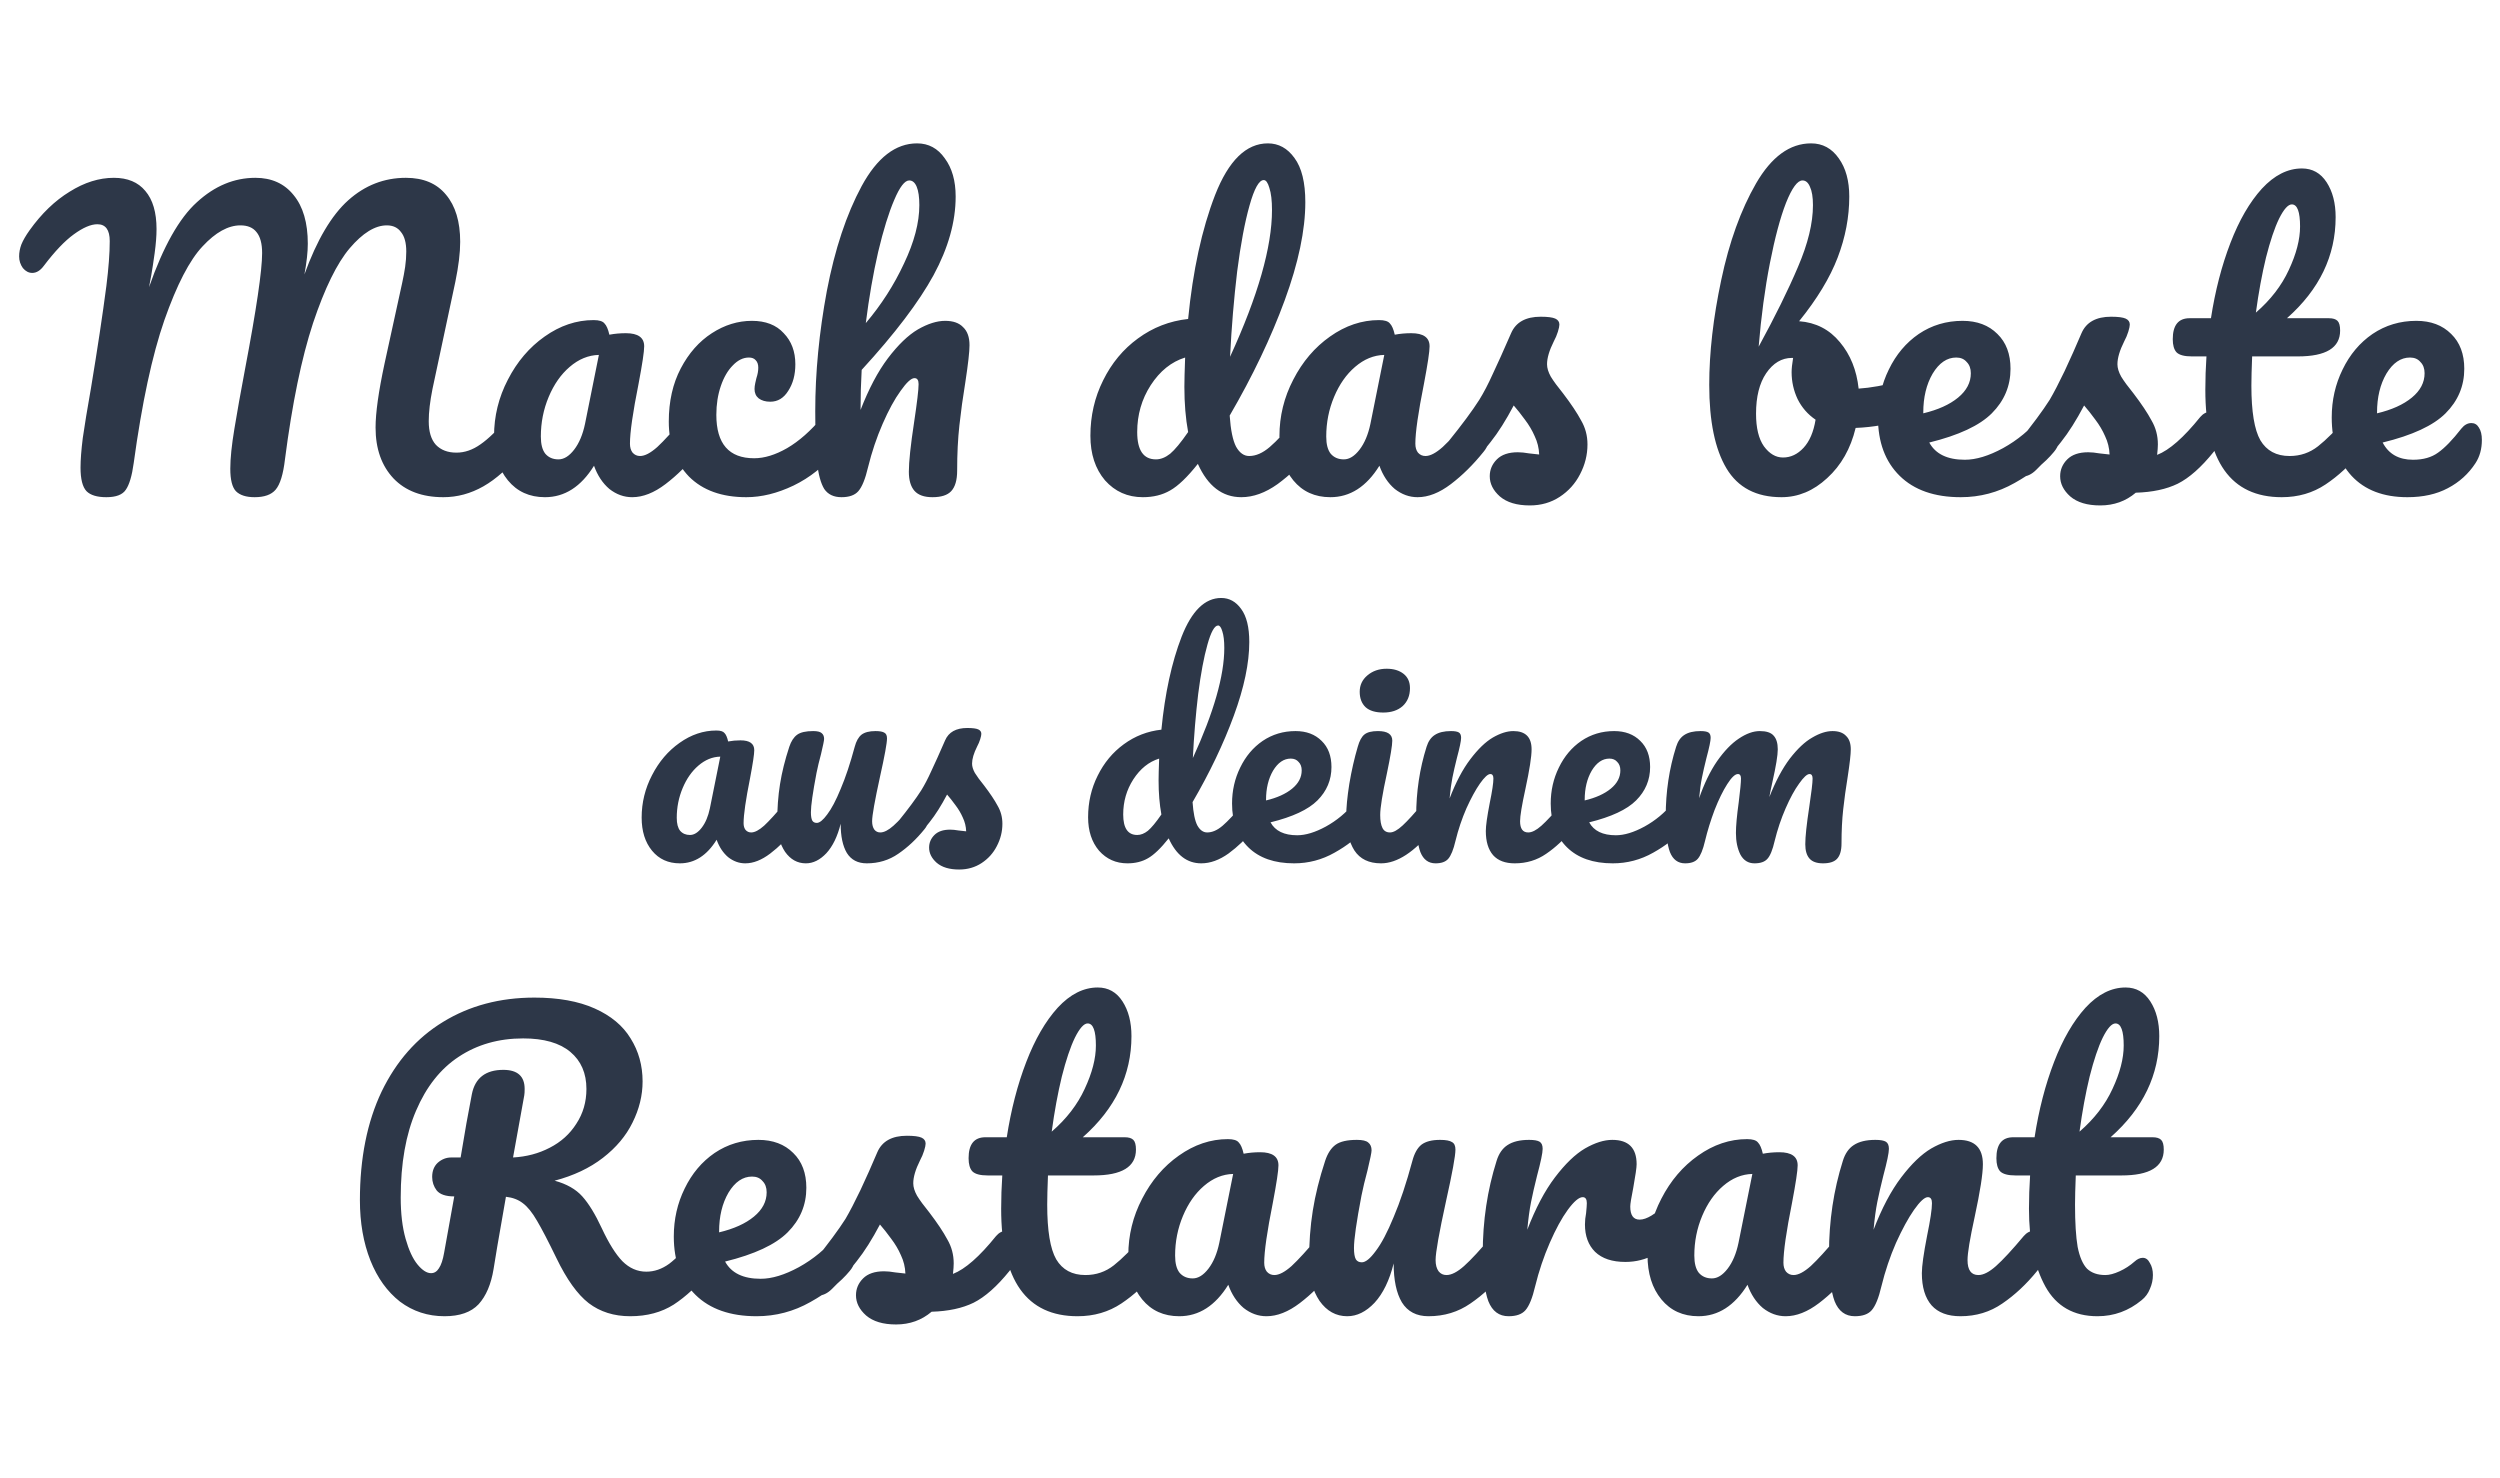 <svg width="641" height="379" viewBox="0 0 641 379" fill="none" xmlns="http://www.w3.org/2000/svg">
<g filter="url(#filter0_d)">
<path d="M27.272 125.48C24.904 125.48 23.208 124.968 22.184 123.944C21.16 122.856 20.648 120.84 20.648 117.896C20.648 115.912 20.84 113.384 21.224 110.312C21.672 107.176 22.376 102.888 23.336 97.448C25 87.4 26.312 78.696 27.272 71.336C27.848 66.728 28.136 62.888 28.136 59.816C28.136 56.936 27.08 55.496 24.968 55.496C23.304 55.496 21.288 56.36 18.92 58.088C16.616 59.752 14.056 62.44 11.24 66.152C10.344 67.368 9.352 67.976 8.264 67.976C7.368 67.976 6.568 67.56 5.864 66.728C5.224 65.832 4.904 64.84 4.904 63.752C4.904 62.728 5.096 61.704 5.48 60.68C5.928 59.592 6.632 58.376 7.592 57.032C10.664 52.744 14.088 49.448 17.864 47.144C21.64 44.776 25.416 43.592 29.192 43.592C32.712 43.592 35.4 44.712 37.256 46.952C39.176 49.192 40.136 52.456 40.136 56.744C40.136 58.472 39.976 60.52 39.656 62.888C39.336 65.192 39.048 67.08 38.792 68.552C38.536 70.024 38.344 71.048 38.216 71.624C41.864 61.192 45.96 53.928 50.504 49.832C55.048 45.672 60.04 43.592 65.48 43.592C69.64 43.592 72.904 45.064 75.272 48.008C77.704 50.952 78.92 55.112 78.92 60.488C78.92 62.6 78.632 65.224 78.056 68.36C81.256 59.528 85 53.192 89.288 49.352C93.576 45.512 98.504 43.592 104.072 43.592C108.552 43.592 111.976 45.032 114.344 47.912C116.776 50.792 117.992 54.824 117.992 60.008C117.992 62.824 117.576 66.248 116.744 70.28L110.888 97.736C110.248 100.936 109.928 103.688 109.928 105.992C109.928 108.68 110.536 110.696 111.752 112.04C113.032 113.384 114.792 114.056 117.032 114.056C119.144 114.056 121.192 113.352 123.176 111.944C125.224 110.536 127.624 108.2 130.376 104.936C131.144 104.04 132.008 103.592 132.968 103.592C133.8 103.592 134.44 103.976 134.888 104.744C135.4 105.512 135.656 106.568 135.656 107.912C135.656 110.408 135.048 112.392 133.832 113.864C130.504 117.896 127.208 120.84 123.944 122.696C120.68 124.552 117.256 125.48 113.672 125.48C108.232 125.48 103.976 123.88 100.904 120.68C97.832 117.416 96.296 113.064 96.296 107.624C96.296 103.848 97.064 98.376 98.6 91.208L102.44 73.64C102.568 73.064 102.792 72.04 103.112 70.568C103.432 69.096 103.688 67.72 103.88 66.44C104.072 65.096 104.168 63.784 104.168 62.504C104.168 60.264 103.72 58.6 102.824 57.512C101.992 56.36 100.776 55.784 99.176 55.784C96.168 55.784 93 57.736 89.672 61.64C86.408 65.48 83.272 71.88 80.264 80.84C77.32 89.8 74.92 101.448 73.064 115.784C72.616 119.624 71.816 122.216 70.664 123.56C69.576 124.84 67.784 125.48 65.288 125.48C63.112 125.48 61.512 124.968 60.488 123.944C59.528 122.92 59.048 121 59.048 118.184C59.048 115.56 59.4 112.136 60.104 107.912C60.808 103.624 61.704 98.6 62.792 92.84C65.736 77.352 67.208 67.368 67.208 62.888C67.208 60.456 66.728 58.664 65.768 57.512C64.872 56.36 63.496 55.784 61.64 55.784C58.504 55.784 55.272 57.576 51.944 61.16C48.616 64.68 45.352 70.984 42.152 80.072C39.016 89.096 36.392 101.32 34.28 116.744C33.832 120.008 33.16 122.28 32.264 123.56C31.432 124.84 29.768 125.48 27.272 125.48ZM139.729 125.48C135.761 125.48 132.593 124.04 130.225 121.16C127.857 118.28 126.673 114.504 126.673 109.832C126.673 104.712 127.857 99.88 130.225 95.336C132.593 90.728 135.729 87.048 139.633 84.296C143.601 81.48 147.793 80.072 152.209 80.072C153.617 80.072 154.545 80.36 154.993 80.936C155.505 81.448 155.921 82.408 156.241 83.816C157.585 83.56 158.993 83.432 160.465 83.432C163.601 83.432 165.169 84.552 165.169 86.792C165.169 88.136 164.689 91.336 163.729 96.392C162.257 103.752 161.521 108.872 161.521 111.752C161.521 112.712 161.745 113.48 162.193 114.056C162.705 114.632 163.345 114.92 164.113 114.92C165.329 114.92 166.801 114.152 168.529 112.616C170.257 111.016 172.593 108.456 175.537 104.936C176.305 104.04 177.169 103.592 178.129 103.592C178.961 103.592 179.601 103.976 180.049 104.744C180.561 105.512 180.817 106.568 180.817 107.912C180.817 110.472 180.209 112.456 178.993 113.864C176.369 117.128 173.585 119.88 170.641 122.12C167.697 124.36 164.849 125.48 162.097 125.48C159.985 125.48 158.033 124.776 156.241 123.368C154.513 121.896 153.201 119.912 152.305 117.416C148.977 122.792 144.785 125.48 139.729 125.48ZM143.185 115.784C144.593 115.784 145.937 114.952 147.217 113.288C148.497 111.624 149.425 109.416 150.001 106.664L153.553 89C150.865 89.064 148.369 90.088 146.065 92.072C143.825 93.992 142.033 96.552 140.689 99.752C139.345 102.952 138.673 106.344 138.673 109.928C138.673 111.912 139.057 113.384 139.825 114.344C140.657 115.304 141.777 115.784 143.185 115.784ZM191.35 125.48C185.078 125.48 180.182 123.72 176.662 120.2C173.206 116.616 171.478 111.912 171.478 106.088C171.478 100.904 172.502 96.36 174.55 92.456C176.598 88.552 179.254 85.544 182.518 83.432C185.782 81.32 189.206 80.264 192.79 80.264C196.31 80.264 199.03 81.32 200.95 83.432C202.934 85.48 203.926 88.136 203.926 91.4C203.926 94.088 203.318 96.36 202.102 98.216C200.95 100.072 199.414 101 197.494 101C196.278 101 195.286 100.712 194.518 100.136C193.814 99.56 193.462 98.76 193.462 97.736C193.462 97.288 193.526 96.776 193.654 96.2C193.782 95.624 193.878 95.208 193.942 94.952C194.262 93.992 194.422 93.096 194.422 92.264C194.422 91.432 194.198 90.792 193.75 90.344C193.366 89.896 192.79 89.672 192.022 89.672C190.55 89.672 189.174 90.344 187.894 91.688C186.614 92.968 185.59 94.728 184.822 96.968C184.054 99.208 183.67 101.672 183.67 104.36C183.67 111.784 186.902 115.496 193.366 115.496C195.99 115.496 198.806 114.632 201.814 112.904C204.886 111.112 207.894 108.456 210.838 104.936C211.606 104.04 212.47 103.592 213.43 103.592C214.262 103.592 214.902 103.976 215.35 104.744C215.862 105.512 216.118 106.568 216.118 107.912C216.118 110.344 215.51 112.328 214.294 113.864C211.286 117.576 207.67 120.456 203.446 122.504C199.286 124.488 195.254 125.48 191.35 125.48ZM242.342 80.264C244.39 80.264 245.926 80.808 246.95 81.896C248.038 82.92 248.582 84.456 248.582 86.504C248.582 88.168 248.23 91.304 247.526 95.912C246.886 99.816 246.374 103.528 245.99 107.048C245.606 110.504 245.414 114.376 245.414 118.664C245.414 121.096 244.902 122.856 243.878 123.944C242.918 124.968 241.318 125.48 239.078 125.48C236.966 125.48 235.43 124.936 234.47 123.848C233.51 122.76 233.03 121.128 233.03 118.952C233.03 116.392 233.478 112.168 234.374 106.28C235.142 101.16 235.526 97.896 235.526 96.488C235.526 95.464 235.174 94.952 234.47 94.952C233.638 94.952 232.454 96.04 230.918 98.216C229.382 100.328 227.846 103.144 226.31 106.664C224.774 110.184 223.526 113.896 222.566 117.8C221.862 120.808 221.03 122.856 220.07 123.944C219.174 124.968 217.734 125.48 215.75 125.48C213.766 125.48 212.294 124.776 211.334 123.368C210.438 121.896 209.83 119.656 209.51 116.648C209.19 113.64 209.03 109.224 209.03 103.4C209.03 93.544 210.022 83.272 212.006 72.584C214.054 61.896 217.03 52.936 220.934 45.704C224.902 38.408 229.638 34.76 235.142 34.76C238.086 34.76 240.454 36.04 242.246 38.6C244.102 41.096 245.03 44.36 245.03 48.392C245.03 54.856 243.142 61.576 239.366 68.552C235.59 75.464 229.446 83.56 220.934 92.84C220.742 96.168 220.646 99.592 220.646 103.112C222.758 97.672 225.094 93.256 227.654 89.864C230.278 86.408 232.838 83.944 235.334 82.472C237.894 81 240.23 80.264 242.342 80.264ZM233.126 44.264C231.974 44.264 230.694 45.928 229.286 49.256C227.878 52.52 226.502 56.968 225.158 62.6C223.878 68.168 222.822 74.248 221.99 80.84C225.958 76.168 229.222 71.08 231.782 65.576C234.406 60.072 235.718 55.08 235.718 50.6C235.718 48.552 235.494 46.984 235.046 45.896C234.598 44.808 233.958 44.264 233.126 44.264ZM335.355 103.592C336.187 103.592 336.827 103.976 337.275 104.744C337.787 105.512 338.043 106.568 338.043 107.912C338.043 110.472 337.435 112.456 336.219 113.864C333.595 117.064 330.715 119.816 327.579 122.12C324.443 124.36 321.339 125.48 318.267 125.48C313.403 125.48 309.691 122.632 307.131 116.936C304.443 120.328 302.075 122.6 300.027 123.752C298.043 124.904 295.707 125.48 293.019 125.48C289.115 125.48 285.883 124.04 283.323 121.16C280.827 118.216 279.579 114.408 279.579 109.736C279.579 104.616 280.667 99.88 282.843 95.528C285.019 91.112 287.995 87.528 291.771 84.776C295.611 81.96 299.899 80.296 304.635 79.784C305.851 67.368 308.155 56.776 311.547 48.008C315.003 39.176 319.515 34.76 325.083 34.76C327.835 34.76 330.107 36.008 331.899 38.504C333.755 41 334.683 44.776 334.683 49.832C334.683 57 332.923 65.384 329.403 74.984C325.883 84.584 321.179 94.44 315.291 104.552C315.547 108.264 316.091 110.92 316.923 112.52C317.819 114.12 318.939 114.92 320.283 114.92C322.011 114.92 323.771 114.152 325.563 112.616C327.355 111.08 329.755 108.52 332.763 104.936C333.531 104.04 334.395 103.592 335.355 103.592ZM324.027 44.168C322.811 44.168 321.595 46.344 320.379 50.696C319.163 54.984 318.107 60.616 317.211 67.592C316.379 74.568 315.771 81.864 315.387 89.48C322.555 73.864 326.139 61.32 326.139 51.848C326.139 49.416 325.915 47.528 325.467 46.184C325.083 44.84 324.603 44.168 324.027 44.168ZM296.379 115.784C297.595 115.784 298.811 115.304 300.027 114.344C301.243 113.32 302.779 111.464 304.635 108.776C303.995 105.32 303.675 101.448 303.675 97.16C303.675 95.624 303.739 93.128 303.867 89.672C300.347 90.76 297.403 93.128 295.035 96.776C292.731 100.36 291.579 104.36 291.579 108.776C291.579 113.448 293.179 115.784 296.379 115.784ZM341.104 125.48C337.136 125.48 333.968 124.04 331.6 121.16C329.232 118.28 328.048 114.504 328.048 109.832C328.048 104.712 329.232 99.88 331.6 95.336C333.968 90.728 337.104 87.048 341.008 84.296C344.976 81.48 349.168 80.072 353.584 80.072C354.992 80.072 355.92 80.36 356.368 80.936C356.88 81.448 357.296 82.408 357.616 83.816C358.96 83.56 360.368 83.432 361.84 83.432C364.976 83.432 366.544 84.552 366.544 86.792C366.544 88.136 366.064 91.336 365.104 96.392C363.632 103.752 362.896 108.872 362.896 111.752C362.896 112.712 363.12 113.48 363.568 114.056C364.08 114.632 364.72 114.92 365.488 114.92C366.704 114.92 368.176 114.152 369.904 112.616C371.632 111.016 373.968 108.456 376.912 104.936C377.68 104.04 378.544 103.592 379.504 103.592C380.336 103.592 380.976 103.976 381.424 104.744C381.936 105.512 382.192 106.568 382.192 107.912C382.192 110.472 381.584 112.456 380.368 113.864C377.744 117.128 374.96 119.88 372.016 122.12C369.072 124.36 366.224 125.48 363.472 125.48C361.36 125.48 359.408 124.776 357.616 123.368C355.888 121.896 354.576 119.912 353.68 117.416C350.352 122.792 346.16 125.48 341.104 125.48ZM344.56 115.784C345.968 115.784 347.312 114.952 348.592 113.288C349.872 111.624 350.8 109.416 351.376 106.664L354.928 89C352.24 89.064 349.744 90.088 347.44 92.072C345.2 93.992 343.408 96.552 342.064 99.752C340.72 102.952 340.048 106.344 340.048 109.928C340.048 111.912 340.432 113.384 341.2 114.344C342.032 115.304 343.152 115.784 344.56 115.784ZM392.245 127.592C388.917 127.592 386.357 126.824 384.565 125.288C382.837 123.752 381.973 122.024 381.973 120.104C381.973 118.44 382.581 117 383.797 115.784C385.013 114.568 386.805 113.96 389.173 113.96C390.005 113.96 390.965 114.056 392.053 114.248C393.205 114.376 394.069 114.472 394.645 114.536C394.581 112.872 394.197 111.304 393.493 109.832C392.853 108.36 392.021 106.952 390.997 105.608C389.973 104.2 389.013 102.984 388.117 101.96C386.133 105.736 384.149 108.872 382.165 111.368C380.245 113.864 378.133 116.232 375.829 118.472C374.677 119.624 373.461 120.2 372.181 120.2C371.157 120.2 370.325 119.848 369.685 119.144C369.045 118.376 368.725 117.448 368.725 116.36C368.725 115.08 369.173 113.896 370.069 112.808L371.317 111.272C374.837 106.92 377.493 103.336 379.285 100.52C380.437 98.664 381.589 96.456 382.741 93.896C383.957 91.336 385.525 87.848 387.445 83.432C388.661 80.616 391.189 79.208 395.029 79.208C396.821 79.208 398.069 79.368 398.773 79.688C399.477 80.008 399.829 80.52 399.829 81.224C399.829 81.608 399.701 82.216 399.445 83.048C399.189 83.88 398.837 84.712 398.389 85.544C397.237 87.848 396.661 89.8 396.661 91.4C396.661 92.36 396.981 93.416 397.621 94.568C398.325 95.72 399.381 97.16 400.789 98.888C402.837 101.576 404.373 103.88 405.397 105.8C406.485 107.656 407.029 109.704 407.029 111.944C407.029 114.632 406.389 117.192 405.109 119.624C403.893 121.992 402.165 123.912 399.925 125.384C397.685 126.856 395.125 127.592 392.245 127.592ZM488.649 95.528C489.481 95.528 490.121 95.944 490.569 96.776C491.017 97.608 491.241 98.664 491.241 99.944C491.241 101.544 491.017 102.792 490.569 103.688C490.121 104.52 489.417 105.096 488.457 105.416C484.617 106.76 480.393 107.528 475.785 107.72C474.505 113.032 472.073 117.32 468.489 120.584C464.969 123.848 461.065 125.48 456.777 125.48C450.313 125.48 445.609 123.016 442.665 118.088C439.721 113.16 438.249 106.024 438.249 96.68C438.249 88.424 439.273 79.464 441.321 69.8C443.369 60.072 446.345 51.816 450.249 45.032C454.217 38.184 458.921 34.76 464.361 34.76C467.305 34.76 469.673 36.04 471.465 38.6C473.257 41.096 474.153 44.36 474.153 48.392C474.153 53.64 473.161 58.856 471.177 64.04C469.193 69.224 465.897 74.664 461.289 80.36C465.577 80.68 469.065 82.472 471.753 85.736C474.441 88.936 476.041 92.904 476.553 97.64C479.561 97.448 483.145 96.808 487.305 95.72C487.689 95.592 488.137 95.528 488.649 95.528ZM462.153 44.264C460.873 44.264 459.465 46.184 457.929 50.024C456.457 53.8 455.081 58.952 453.801 65.48C452.521 72.008 451.561 79.144 450.921 86.888C455.145 79.144 458.505 72.328 461.001 66.44C463.561 60.488 464.841 55.208 464.841 50.6C464.841 48.552 464.585 46.984 464.073 45.896C463.625 44.808 462.985 44.264 462.153 44.264ZM457.161 115.304C459.145 115.304 460.905 114.472 462.441 112.808C463.977 111.144 465.001 108.744 465.513 105.608C463.529 104.264 461.993 102.504 460.905 100.328C459.881 98.152 459.369 95.848 459.369 93.416C459.369 92.52 459.497 91.304 459.753 89.768H459.465C456.841 89.768 454.633 91.08 452.841 93.704C451.113 96.264 450.249 99.72 450.249 104.072C450.249 107.72 450.921 110.504 452.265 112.424C453.673 114.344 455.305 115.304 457.161 115.304ZM525.768 103.592C526.6 103.592 527.24 103.976 527.688 104.744C528.2 105.512 528.456 106.568 528.456 107.912C528.456 110.472 527.848 112.456 526.632 113.864C524.264 116.744 520.904 119.4 516.552 121.832C512.264 124.264 507.656 125.48 502.728 125.48C496.008 125.48 490.792 123.656 487.08 120.008C483.368 116.36 481.512 111.368 481.512 105.032C481.512 100.616 482.44 96.52 484.296 92.744C486.152 88.904 488.712 85.864 491.976 83.624C495.304 81.384 499.048 80.264 503.208 80.264C506.92 80.264 509.896 81.384 512.136 83.624C514.376 85.8 515.496 88.776 515.496 92.552C515.496 96.968 513.896 100.776 510.696 103.976C507.56 107.112 502.216 109.608 494.664 111.464C496.264 114.408 499.304 115.88 503.784 115.88C506.664 115.88 509.928 114.888 513.576 112.904C517.288 110.856 520.488 108.2 523.176 104.936C523.944 104.04 524.808 103.592 525.768 103.592ZM501.576 89.672C499.208 89.672 497.192 91.048 495.528 93.8C493.928 96.552 493.128 99.88 493.128 103.784V103.976C496.904 103.08 499.88 101.736 502.056 99.944C504.232 98.152 505.32 96.072 505.32 93.704C505.32 92.488 504.968 91.528 504.264 90.824C503.624 90.056 502.728 89.672 501.576 89.672ZM538.495 127.592C535.167 127.592 532.607 126.824 530.815 125.288C529.087 123.752 528.223 122.024 528.223 120.104C528.223 118.44 528.831 117 530.047 115.784C531.263 114.568 533.055 113.96 535.423 113.96C536.255 113.96 537.215 114.056 538.303 114.248C539.455 114.376 540.319 114.472 540.895 114.536C540.831 112.872 540.447 111.304 539.743 109.832C539.103 108.36 538.271 106.952 537.247 105.608C536.223 104.2 535.263 102.984 534.367 101.96C532.383 105.736 530.399 108.872 528.415 111.368C526.495 113.864 524.383 116.232 522.079 118.472C520.927 119.624 519.711 120.2 518.431 120.2C517.407 120.2 516.575 119.848 515.935 119.144C515.295 118.376 514.975 117.448 514.975 116.36C514.975 115.08 515.423 113.896 516.319 112.808L517.567 111.272C521.087 106.92 523.743 103.336 525.535 100.52C526.623 98.664 527.903 96.2 529.375 93.128C530.847 89.992 532.287 86.76 533.695 83.432C534.911 80.616 537.439 79.208 541.279 79.208C543.071 79.208 544.319 79.368 545.023 79.688C545.727 80.008 546.079 80.52 546.079 81.224C546.079 81.608 545.951 82.216 545.695 83.048C545.439 83.88 545.087 84.712 544.639 85.544C543.487 87.848 542.911 89.8 542.911 91.4C542.911 92.36 543.231 93.416 543.871 94.568C544.575 95.72 545.631 97.16 547.039 98.888C549.087 101.576 550.623 103.88 551.647 105.8C552.735 107.656 553.279 109.704 553.279 111.944C553.279 112.584 553.215 113.48 553.087 114.632C556.223 113.416 559.903 110.184 564.127 104.936C564.895 104.04 565.759 103.592 566.719 103.592C567.551 103.592 568.191 103.976 568.639 104.744C569.151 105.512 569.407 106.568 569.407 107.912C569.407 110.344 568.799 112.328 567.583 113.864C564.383 117.832 561.311 120.552 558.367 122.024C555.487 123.432 551.903 124.2 547.615 124.328C545.055 126.504 542.015 127.592 538.495 127.592ZM604.424 103.592C605.256 103.592 605.896 103.976 606.344 104.744C606.856 105.512 607.112 106.568 607.112 107.912C607.112 110.472 606.504 112.456 605.288 113.864C602.536 117.256 599.528 120.04 596.264 122.216C593 124.392 589.256 125.48 585.032 125.48C571.976 125.48 565.448 116.296 565.448 97.928C565.448 95.112 565.544 92.264 565.736 89.384H561.992C560.072 89.384 558.76 89.032 558.056 88.328C557.416 87.624 557.096 86.504 557.096 84.968C557.096 81.384 558.536 79.592 561.416 79.592H566.888C567.976 72.552 569.64 66.12 571.88 60.296C574.12 54.472 576.808 49.832 579.944 46.376C583.144 42.92 586.568 41.192 590.216 41.192C592.904 41.192 595.016 42.376 596.552 44.744C598.088 47.112 598.856 50.088 598.856 53.672C598.856 63.592 594.696 72.232 586.376 79.592H597.128C598.152 79.592 598.888 79.816 599.336 80.264C599.784 80.712 600.008 81.544 600.008 82.76C600.008 87.176 596.392 89.384 589.16 89.384H577.448C577.32 92.584 577.256 95.08 577.256 96.872C577.256 103.528 578.024 108.2 579.56 110.888C581.16 113.576 583.656 114.92 587.048 114.92C589.8 114.92 592.232 114.088 594.344 112.424C596.456 110.76 598.952 108.264 601.832 104.936C602.6 104.04 603.464 103.592 604.424 103.592ZM587.624 50.408C586.664 50.408 585.576 51.624 584.36 54.056C583.208 56.424 582.088 59.752 581 64.04C579.976 68.264 579.112 72.968 578.408 78.152C582.184 74.888 585 71.24 586.856 67.208C588.776 63.112 589.736 59.4 589.736 56.072C589.736 52.296 589.032 50.408 587.624 50.408ZM633.664 106.472C634.496 106.472 635.136 106.856 635.584 107.624C636.096 108.392 636.352 109.448 636.352 110.792C636.352 113.096 635.808 115.08 634.72 116.744C632.928 119.496 630.56 121.64 627.616 123.176C624.736 124.712 621.28 125.48 617.248 125.48C611.104 125.48 606.336 123.656 602.944 120.008C599.552 116.296 597.855 111.304 597.855 105.032C597.855 100.616 598.784 96.52 600.64 92.744C602.496 88.904 605.056 85.864 608.32 83.624C611.648 81.384 615.392 80.264 619.552 80.264C623.264 80.264 626.24 81.384 628.48 83.624C630.72 85.8 631.84 88.776 631.84 92.552C631.84 96.968 630.24 100.776 627.04 103.976C623.904 107.112 618.528 109.608 610.912 111.464C612.448 114.408 615.04 115.88 618.688 115.88C621.312 115.88 623.456 115.272 625.12 114.056C626.848 112.84 628.832 110.792 631.072 107.912C631.84 106.952 632.704 106.472 633.664 106.472ZM617.92 89.672C615.552 89.672 613.536 91.048 611.872 93.8C610.272 96.552 609.472 99.88 609.472 103.784V103.976C613.248 103.08 616.224 101.736 618.4 99.944C620.576 98.152 621.664 96.072 621.664 93.704C621.664 92.488 621.312 91.528 620.608 90.824C619.968 90.056 619.072 89.672 617.92 89.672Z" fill="#2D3748"/>
<path d="M174.312 219.36C171.336 219.36 168.96 218.28 167.184 216.12C165.408 213.96 164.52 211.128 164.52 207.624C164.52 203.784 165.408 200.16 167.184 196.752C168.96 193.296 171.312 190.536 174.24 188.472C177.216 186.36 180.36 185.304 183.672 185.304C184.728 185.304 185.424 185.52 185.76 185.952C186.144 186.336 186.456 187.056 186.696 188.112C187.704 187.92 188.76 187.824 189.864 187.824C192.216 187.824 193.392 188.664 193.392 190.344C193.392 191.352 193.032 193.752 192.312 197.544C191.208 203.064 190.656 206.904 190.656 209.064C190.656 209.784 190.824 210.36 191.16 210.792C191.544 211.224 192.024 211.44 192.6 211.44C193.512 211.44 194.616 210.864 195.912 209.712C197.208 208.512 198.96 206.592 201.168 203.952C201.744 203.28 202.392 202.944 203.112 202.944C203.736 202.944 204.216 203.232 204.552 203.808C204.936 204.384 205.128 205.176 205.128 206.184C205.128 208.104 204.672 209.592 203.76 210.648C201.792 213.096 199.704 215.16 197.496 216.84C195.288 218.52 193.152 219.36 191.088 219.36C189.504 219.36 188.04 218.832 186.696 217.776C185.4 216.672 184.416 215.184 183.744 213.312C181.248 217.344 178.104 219.36 174.312 219.36ZM176.904 212.088C177.96 212.088 178.968 211.464 179.928 210.216C180.888 208.968 181.584 207.312 182.016 205.248L184.68 192C182.664 192.048 180.792 192.816 179.064 194.304C177.384 195.744 176.04 197.664 175.032 200.064C174.024 202.464 173.52 205.008 173.52 207.696C173.52 209.184 173.808 210.288 174.384 211.008C175.008 211.728 175.848 212.088 176.904 212.088ZM206.62 219.36C204.46 219.36 202.684 218.376 201.292 216.408C199.948 214.392 199.276 211.896 199.276 208.92C199.276 205.32 199.516 202.032 199.996 199.056C200.476 196.032 201.268 192.84 202.372 189.48C202.852 188.04 203.524 187.008 204.388 186.384C205.252 185.76 206.62 185.448 208.492 185.448C209.548 185.448 210.268 185.616 210.652 185.952C211.084 186.288 211.3 186.792 211.3 187.464C211.3 187.848 211.036 189.144 210.508 191.352C210.028 193.128 209.644 194.736 209.356 196.176C208.396 201.216 207.916 204.576 207.916 206.256C207.916 207.264 208.036 207.984 208.276 208.416C208.516 208.8 208.9 208.992 209.428 208.992C210.148 208.992 211.036 208.272 212.092 206.832C213.196 205.392 214.348 203.208 215.548 200.28C216.796 197.352 217.996 193.752 219.148 189.48C219.532 188.04 220.108 187.008 220.876 186.384C221.692 185.76 222.892 185.448 224.476 185.448C225.58 185.448 226.348 185.592 226.78 185.88C227.212 186.12 227.428 186.6 227.428 187.32C227.428 188.52 226.828 191.808 225.628 197.184C224.284 203.328 223.612 207.12 223.612 208.56C223.612 209.472 223.804 210.192 224.188 210.72C224.572 211.2 225.076 211.44 225.7 211.44C226.66 211.44 227.788 210.864 229.084 209.712C230.428 208.512 232.204 206.592 234.412 203.952C234.988 203.28 235.636 202.944 236.356 202.944C236.98 202.944 237.46 203.232 237.796 203.808C238.18 204.384 238.372 205.176 238.372 206.184C238.372 208.104 237.916 209.592 237.004 210.648C234.94 213.192 232.708 215.28 230.308 216.912C227.956 218.544 225.268 219.36 222.244 219.36C219.94 219.36 218.236 218.472 217.132 216.696C216.076 214.92 215.548 212.424 215.548 209.208C214.732 212.472 213.508 214.992 211.876 216.768C210.244 218.496 208.492 219.36 206.62 219.36ZM245.926 220.944C243.43 220.944 241.51 220.368 240.166 219.216C238.87 218.064 238.222 216.768 238.222 215.328C238.222 214.08 238.678 213 239.59 212.088C240.502 211.176 241.846 210.72 243.622 210.72C244.246 210.72 244.966 210.792 245.782 210.936C246.646 211.032 247.294 211.104 247.726 211.152C247.678 209.904 247.39 208.728 246.862 207.624C246.382 206.52 245.758 205.464 244.99 204.456C244.222 203.4 243.502 202.488 242.83 201.72C241.342 204.552 239.854 206.904 238.366 208.776C236.926 210.648 235.342 212.424 233.614 214.104C232.75 214.968 231.838 215.4 230.878 215.4C230.11 215.4 229.486 215.136 229.006 214.608C228.526 214.032 228.286 213.336 228.286 212.52C228.286 211.56 228.622 210.672 229.294 209.856L230.23 208.704C232.87 205.44 234.862 202.752 236.206 200.64C237.07 199.248 237.934 197.592 238.798 195.672C239.71 193.752 240.886 191.136 242.326 187.824C243.238 185.712 245.134 184.656 248.014 184.656C249.358 184.656 250.294 184.776 250.822 185.016C251.35 185.256 251.614 185.64 251.614 186.168C251.614 186.456 251.518 186.912 251.326 187.536C251.134 188.16 250.87 188.784 250.534 189.408C249.67 191.136 249.238 192.6 249.238 193.8C249.238 194.52 249.478 195.312 249.958 196.176C250.486 197.04 251.278 198.12 252.334 199.416C253.87 201.432 255.022 203.16 255.79 204.6C256.606 205.992 257.014 207.528 257.014 209.208C257.014 211.224 256.534 213.144 255.574 214.968C254.662 216.744 253.366 218.184 251.686 219.288C250.006 220.392 248.086 220.944 245.926 220.944ZM320.821 202.944C321.445 202.944 321.925 203.232 322.261 203.808C322.645 204.384 322.837 205.176 322.837 206.184C322.837 208.104 322.381 209.592 321.469 210.648C319.501 213.048 317.341 215.112 314.989 216.84C312.637 218.52 310.309 219.36 308.005 219.36C304.357 219.36 301.573 217.224 299.653 212.952C297.637 215.496 295.861 217.2 294.325 218.064C292.837 218.928 291.085 219.36 289.069 219.36C286.141 219.36 283.717 218.28 281.797 216.12C279.925 213.912 278.989 211.056 278.989 207.552C278.989 203.712 279.805 200.16 281.437 196.896C283.069 193.584 285.301 190.896 288.133 188.832C291.013 186.72 294.229 185.472 297.781 185.088C298.693 175.776 300.421 167.832 302.965 161.256C305.557 154.632 308.941 151.32 313.117 151.32C315.181 151.32 316.885 152.256 318.229 154.128C319.621 156 320.317 158.832 320.317 162.624C320.317 168 318.997 174.288 316.357 181.488C313.717 188.688 310.189 196.08 305.773 203.664C305.965 206.448 306.373 208.44 306.997 209.64C307.669 210.84 308.509 211.44 309.517 211.44C310.813 211.44 312.133 210.864 313.477 209.712C314.821 208.56 316.621 206.64 318.877 203.952C319.453 203.28 320.101 202.944 320.821 202.944ZM312.325 158.376C311.413 158.376 310.501 160.008 309.589 163.272C308.677 166.488 307.885 170.712 307.213 175.944C306.589 181.176 306.133 186.648 305.845 192.36C311.221 180.648 313.909 171.24 313.909 164.136C313.909 162.312 313.741 160.896 313.405 159.888C313.117 158.88 312.757 158.376 312.325 158.376ZM291.589 212.088C292.501 212.088 293.413 211.728 294.325 211.008C295.237 210.24 296.389 208.848 297.781 206.832C297.301 204.24 297.061 201.336 297.061 198.12C297.061 196.968 297.109 195.096 297.205 192.504C294.565 193.32 292.357 195.096 290.581 197.832C288.853 200.52 287.989 203.52 287.989 206.832C287.989 210.336 289.189 212.088 291.589 212.088ZM349.091 202.944C349.715 202.944 350.195 203.232 350.531 203.808C350.915 204.384 351.107 205.176 351.107 206.184C351.107 208.104 350.651 209.592 349.739 210.648C347.963 212.808 345.443 214.8 342.179 216.624C338.963 218.448 335.507 219.36 331.811 219.36C326.771 219.36 322.859 217.992 320.075 215.256C317.291 212.52 315.899 208.776 315.899 204.024C315.899 200.712 316.595 197.64 317.987 194.808C319.379 191.928 321.299 189.648 323.747 187.968C326.243 186.288 329.051 185.448 332.171 185.448C334.955 185.448 337.187 186.288 338.867 187.968C340.547 189.6 341.387 191.832 341.387 194.664C341.387 197.976 340.187 200.832 337.787 203.232C335.435 205.584 331.427 207.456 325.763 208.848C326.963 211.056 329.243 212.16 332.603 212.16C334.763 212.16 337.211 211.416 339.947 209.928C342.731 208.392 345.131 206.4 347.147 203.952C347.723 203.28 348.371 202.944 349.091 202.944ZM330.947 192.504C329.171 192.504 327.659 193.536 326.411 195.6C325.211 197.664 324.611 200.16 324.611 203.088V203.232C327.443 202.56 329.675 201.552 331.307 200.208C332.939 198.864 333.755 197.304 333.755 195.528C333.755 194.616 333.491 193.896 332.963 193.368C332.483 192.792 331.811 192.504 330.947 192.504ZM354.677 180.696C352.661 180.696 351.149 180.24 350.141 179.328C349.133 178.368 348.629 177.048 348.629 175.368C348.629 173.688 349.277 172.296 350.573 171.192C351.917 170.04 353.573 169.464 355.541 169.464C357.317 169.464 358.757 169.896 359.861 170.76C360.965 171.624 361.517 172.848 361.517 174.432C361.517 176.352 360.893 177.888 359.645 179.04C358.397 180.144 356.741 180.696 354.677 180.696ZM354.101 219.36C350.981 219.36 348.701 218.256 347.261 216.048C345.869 213.84 345.173 210.912 345.173 207.264C345.173 205.104 345.437 202.344 345.965 198.984C346.541 195.576 347.261 192.408 348.125 189.48C348.557 187.944 349.133 186.888 349.853 186.312C350.573 185.736 351.725 185.448 353.309 185.448C355.757 185.448 356.981 186.264 356.981 187.896C356.981 189.096 356.525 191.88 355.613 196.248C354.461 201.528 353.885 205.104 353.885 206.976C353.885 208.416 354.077 209.52 354.461 210.288C354.845 211.056 355.493 211.44 356.405 211.44C357.269 211.44 358.349 210.84 359.645 209.64C360.941 208.44 362.669 206.544 364.829 203.952C365.405 203.28 366.053 202.944 366.773 202.944C367.397 202.944 367.877 203.232 368.213 203.808C368.597 204.384 368.789 205.176 368.789 206.184C368.789 208.104 368.333 209.592 367.421 210.648C362.669 216.456 358.229 219.36 354.101 219.36ZM368.076 219.36C366.252 219.36 364.956 218.4 364.188 216.48C363.468 214.56 363.108 211.488 363.108 207.264C363.108 201.024 363.996 195.096 365.772 189.48C366.204 188.088 366.9 187.08 367.86 186.456C368.868 185.784 370.26 185.448 372.036 185.448C372.996 185.448 373.668 185.568 374.052 185.808C374.436 186.048 374.628 186.504 374.628 187.176C374.628 187.944 374.268 189.672 373.548 192.36C373.068 194.28 372.684 195.96 372.396 197.4C372.108 198.84 371.868 200.616 371.676 202.728C373.26 198.6 375.036 195.24 377.004 192.648C378.972 190.056 380.892 188.208 382.764 187.104C384.684 186 386.436 185.448 388.02 185.448C391.14 185.448 392.7 187.008 392.7 190.128C392.7 192 392.172 195.384 391.116 200.28C390.204 204.456 389.748 207.216 389.748 208.56C389.748 210.48 390.444 211.44 391.836 211.44C392.796 211.44 393.924 210.864 395.22 209.712C396.564 208.512 398.34 206.592 400.548 203.952C401.124 203.28 401.772 202.944 402.492 202.944C403.116 202.944 403.596 203.232 403.932 203.808C404.316 204.384 404.508 205.176 404.508 206.184C404.508 208.104 404.052 209.592 403.14 210.648C401.076 213.192 398.844 215.28 396.444 216.912C394.092 218.544 391.404 219.36 388.38 219.36C385.932 219.36 384.084 218.664 382.836 217.272C381.588 215.832 380.964 213.768 380.964 211.08C380.964 209.736 381.3 207.336 381.972 203.88C382.596 200.856 382.908 198.768 382.908 197.616C382.908 196.848 382.644 196.464 382.116 196.464C381.492 196.464 380.604 197.28 379.452 198.912C378.348 200.496 377.196 202.608 375.996 205.248C374.844 207.888 373.908 210.672 373.188 213.6C372.66 215.856 372.036 217.392 371.316 218.208C370.644 218.976 369.564 219.36 368.076 219.36ZM430.795 202.944C431.419 202.944 431.899 203.232 432.235 203.808C432.619 204.384 432.811 205.176 432.811 206.184C432.811 208.104 432.355 209.592 431.443 210.648C429.667 212.808 427.147 214.8 423.883 216.624C420.667 218.448 417.211 219.36 413.515 219.36C408.475 219.36 404.563 217.992 401.779 215.256C398.995 212.52 397.603 208.776 397.603 204.024C397.603 200.712 398.299 197.64 399.691 194.808C401.083 191.928 403.003 189.648 405.451 187.968C407.947 186.288 410.755 185.448 413.875 185.448C416.659 185.448 418.891 186.288 420.571 187.968C422.251 189.6 423.091 191.832 423.091 194.664C423.091 197.976 421.891 200.832 419.491 203.232C417.139 205.584 413.131 207.456 407.467 208.848C408.667 211.056 410.947 212.16 414.307 212.16C416.467 212.16 418.915 211.416 421.651 209.928C424.435 208.392 426.835 206.4 428.851 203.952C429.427 203.28 430.075 202.944 430.795 202.944ZM412.651 192.504C410.875 192.504 409.363 193.536 408.115 195.6C406.915 197.664 406.315 200.16 406.315 203.088V203.232C409.147 202.56 411.379 201.552 413.011 200.208C414.643 198.864 415.459 197.304 415.459 195.528C415.459 194.616 415.195 193.896 414.667 193.368C414.187 192.792 413.515 192.504 412.651 192.504ZM432.06 219.36C430.236 219.36 428.94 218.4 428.172 216.48C427.452 214.56 427.092 211.488 427.092 207.264C427.092 201.024 427.98 195.096 429.756 189.48C430.188 188.088 430.884 187.08 431.844 186.456C432.852 185.784 434.244 185.448 436.02 185.448C436.98 185.448 437.652 185.568 438.036 185.808C438.42 186.048 438.612 186.504 438.612 187.176C438.612 187.944 438.252 189.672 437.532 192.36C437.052 194.28 436.668 195.96 436.38 197.4C436.092 198.792 435.852 200.544 435.66 202.656C436.956 198.912 438.492 195.744 440.268 193.152C442.092 190.56 443.94 188.64 445.812 187.392C447.732 186.096 449.532 185.448 451.212 185.448C452.892 185.448 454.068 185.832 454.74 186.6C455.46 187.368 455.82 188.544 455.82 190.128C455.82 191.664 455.364 194.448 454.452 198.48C454.068 200.208 453.804 201.504 453.66 202.368C455.244 198.336 456.996 195.048 458.916 192.504C460.884 189.96 462.804 188.16 464.676 187.104C466.548 186 468.276 185.448 469.86 185.448C471.396 185.448 472.548 185.856 473.316 186.672C474.132 187.44 474.54 188.592 474.54 190.128C474.54 191.376 474.276 193.728 473.748 197.184C473.268 200.112 472.884 202.896 472.596 205.536C472.308 208.128 472.164 211.032 472.164 214.248C472.164 216.072 471.78 217.392 471.012 218.208C470.292 218.976 469.092 219.36 467.412 219.36C465.828 219.36 464.676 218.952 463.956 218.136C463.236 217.32 462.876 216.096 462.876 214.464C462.876 212.544 463.212 209.376 463.884 204.96C464.46 201.12 464.748 198.672 464.748 197.616C464.748 196.848 464.484 196.464 463.956 196.464C463.332 196.464 462.444 197.28 461.292 198.912C460.14 200.496 458.988 202.608 457.836 205.248C456.684 207.888 455.748 210.672 455.028 213.6C454.5 215.904 453.876 217.44 453.156 218.208C452.484 218.976 451.38 219.36 449.844 219.36C448.26 219.36 447.06 218.616 446.244 217.128C445.476 215.592 445.092 213.744 445.092 211.584C445.092 209.76 445.332 207.12 445.812 203.664C446.196 200.592 446.388 198.576 446.388 197.616C446.388 196.848 446.124 196.464 445.596 196.464C444.876 196.464 443.964 197.328 442.86 199.056C441.756 200.784 440.676 202.992 439.62 205.68C438.612 208.368 437.796 211.008 437.172 213.6C436.644 215.856 436.02 217.392 435.3 218.208C434.628 218.976 433.548 219.36 432.06 219.36Z" fill="#2D3748"/>
<path d="M181.176 313.592C182.008 313.592 182.648 313.976 183.096 314.744C183.608 315.512 183.864 316.568 183.864 317.912C183.864 320.408 183.256 322.392 182.04 323.864C178.968 327.576 175.864 330.456 172.728 332.504C169.592 334.488 165.88 335.48 161.592 335.48C157.432 335.48 153.88 334.36 150.936 332.12C148.056 329.88 145.304 326.04 142.68 320.6C140.568 316.248 138.904 313.048 137.688 311C136.472 308.888 135.256 307.384 134.04 306.488C132.888 305.592 131.448 305.048 129.72 304.856C129.464 306.2 128.728 310.424 127.512 317.528C127 320.728 126.68 322.68 126.552 323.384C125.912 327.288 124.632 330.296 122.712 332.408C120.792 334.456 117.88 335.48 113.976 335.48C109.688 335.48 105.88 334.232 102.552 331.736C99.288 329.176 96.76 325.656 94.968 321.176C93.176 316.632 92.28 311.48 92.28 305.72C92.28 294.968 94.136 285.688 97.848 277.88C101.624 270.072 106.872 264.12 113.592 260.024C120.376 255.864 128.184 253.784 137.016 253.784C143.16 253.784 148.312 254.712 152.472 256.568C156.632 258.424 159.704 260.984 161.688 264.248C163.736 267.512 164.76 271.192 164.76 275.288C164.76 278.872 163.896 282.392 162.168 285.848C160.504 289.24 157.976 292.248 154.584 294.872C151.192 297.496 147.064 299.448 142.2 300.728C145.272 301.56 147.64 302.904 149.304 304.76C150.968 306.616 152.632 309.336 154.296 312.92C156.088 316.76 157.848 319.576 159.576 321.368C161.368 323.16 163.416 324.056 165.72 324.056C167.768 324.056 169.72 323.384 171.576 322.04C173.432 320.632 175.768 318.264 178.584 314.936C179.352 314.04 180.216 313.592 181.176 313.592ZM116.472 304.76C114.296 304.76 112.792 304.248 111.96 303.224C111.192 302.2 110.808 301.048 110.808 299.768C110.808 298.232 111.288 297.016 112.248 296.12C113.272 295.224 114.424 294.776 115.704 294.776H118.104C119.128 288.504 120.088 283.096 120.984 278.552C121.816 274.392 124.504 272.312 129.048 272.312C132.696 272.312 134.52 273.944 134.52 277.208C134.52 277.912 134.488 278.456 134.424 278.84L131.544 294.776C135 294.584 138.136 293.752 140.952 292.28C143.832 290.808 146.104 288.76 147.768 286.136C149.496 283.512 150.36 280.536 150.36 277.208C150.36 273.176 148.984 270.008 146.232 267.704C143.48 265.4 139.448 264.248 134.136 264.248C127.864 264.248 122.36 265.816 117.624 268.952C112.952 272.024 109.304 276.632 106.68 282.776C104.056 288.856 102.744 296.28 102.744 305.048C102.744 309.144 103.16 312.664 103.992 315.608C104.824 318.552 105.848 320.76 107.064 322.232C108.28 323.704 109.432 324.44 110.52 324.44C111.352 324.44 112.024 324.024 112.536 323.192C113.112 322.36 113.56 321.016 113.88 319.16L116.472 304.76ZM217.018 313.592C217.85 313.592 218.49 313.976 218.938 314.744C219.45 315.512 219.706 316.568 219.706 317.912C219.706 320.472 219.098 322.456 217.882 323.864C215.514 326.744 212.154 329.4 207.802 331.832C203.514 334.264 198.906 335.48 193.978 335.48C187.258 335.48 182.042 333.656 178.33 330.008C174.618 326.36 172.762 321.368 172.762 315.032C172.762 310.616 173.69 306.52 175.546 302.744C177.402 298.904 179.962 295.864 183.226 293.624C186.554 291.384 190.298 290.264 194.458 290.264C198.17 290.264 201.146 291.384 203.386 293.624C205.626 295.8 206.746 298.776 206.746 302.552C206.746 306.968 205.146 310.776 201.946 313.976C198.81 317.112 193.466 319.608 185.914 321.464C187.514 324.408 190.554 325.88 195.034 325.88C197.914 325.88 201.178 324.888 204.826 322.904C208.538 320.856 211.738 318.2 214.426 314.936C215.194 314.04 216.058 313.592 217.018 313.592ZM192.826 299.672C190.458 299.672 188.442 301.048 186.778 303.8C185.178 306.552 184.378 309.88 184.378 313.784V313.976C188.154 313.08 191.13 311.736 193.306 309.944C195.482 308.152 196.57 306.072 196.57 303.704C196.57 302.488 196.218 301.528 195.514 300.824C194.874 300.056 193.978 299.672 192.826 299.672ZM229.745 337.592C226.417 337.592 223.857 336.824 222.065 335.288C220.337 333.752 219.473 332.024 219.473 330.104C219.473 328.44 220.081 327 221.297 325.784C222.513 324.568 224.305 323.96 226.673 323.96C227.505 323.96 228.465 324.056 229.553 324.248C230.705 324.376 231.569 324.472 232.145 324.536C232.081 322.872 231.697 321.304 230.993 319.832C230.353 318.36 229.521 316.952 228.497 315.608C227.473 314.2 226.513 312.984 225.617 311.96C223.633 315.736 221.649 318.872 219.665 321.368C217.745 323.864 215.633 326.232 213.329 328.472C212.177 329.624 210.961 330.2 209.681 330.2C208.657 330.2 207.825 329.848 207.185 329.144C206.545 328.376 206.225 327.448 206.225 326.36C206.225 325.08 206.673 323.896 207.569 322.808L208.817 321.272C212.337 316.92 214.993 313.336 216.785 310.52C217.873 308.664 219.153 306.2 220.625 303.128C222.097 299.992 223.537 296.76 224.945 293.432C226.161 290.616 228.689 289.208 232.529 289.208C234.321 289.208 235.569 289.368 236.273 289.688C236.977 290.008 237.329 290.52 237.329 291.224C237.329 291.608 237.201 292.216 236.945 293.048C236.689 293.88 236.337 294.712 235.889 295.544C234.737 297.848 234.161 299.8 234.161 301.4C234.161 302.36 234.481 303.416 235.121 304.568C235.825 305.72 236.881 307.16 238.289 308.888C240.337 311.576 241.873 313.88 242.897 315.8C243.985 317.656 244.529 319.704 244.529 321.944C244.529 322.584 244.465 323.48 244.337 324.632C247.473 323.416 251.153 320.184 255.377 314.936C256.145 314.04 257.009 313.592 257.969 313.592C258.801 313.592 259.441 313.976 259.889 314.744C260.401 315.512 260.657 316.568 260.657 317.912C260.657 320.344 260.049 322.328 258.833 323.864C255.633 327.832 252.561 330.552 249.617 332.024C246.737 333.432 243.153 334.2 238.865 334.328C236.305 336.504 233.265 337.592 229.745 337.592ZM295.674 313.592C296.506 313.592 297.146 313.976 297.594 314.744C298.106 315.512 298.362 316.568 298.362 317.912C298.362 320.472 297.754 322.456 296.538 323.864C293.786 327.256 290.778 330.04 287.514 332.216C284.25 334.392 280.506 335.48 276.282 335.48C263.226 335.48 256.698 326.296 256.698 307.928C256.698 305.112 256.794 302.264 256.986 299.384H253.242C251.322 299.384 250.01 299.032 249.306 298.328C248.666 297.624 248.346 296.504 248.346 294.968C248.346 291.384 249.786 289.592 252.666 289.592H258.138C259.226 282.552 260.89 276.12 263.13 270.296C265.37 264.472 268.058 259.832 271.194 256.376C274.394 252.92 277.818 251.192 281.466 251.192C284.154 251.192 286.266 252.376 287.802 254.744C289.338 257.112 290.106 260.088 290.106 263.672C290.106 273.592 285.946 282.232 277.626 289.592H288.378C289.402 289.592 290.138 289.816 290.586 290.264C291.034 290.712 291.258 291.544 291.258 292.76C291.258 297.176 287.642 299.384 280.41 299.384H268.698C268.57 302.584 268.506 305.08 268.506 306.872C268.506 313.528 269.274 318.2 270.81 320.888C272.41 323.576 274.906 324.92 278.298 324.92C281.05 324.92 283.482 324.088 285.594 322.424C287.706 320.76 290.202 318.264 293.082 314.936C293.85 314.04 294.714 313.592 295.674 313.592ZM278.874 260.408C277.914 260.408 276.826 261.624 275.61 264.056C274.458 266.424 273.338 269.752 272.25 274.04C271.226 278.264 270.362 282.968 269.658 288.152C273.434 284.888 276.25 281.24 278.106 277.208C280.026 273.112 280.986 269.4 280.986 266.072C280.986 262.296 280.282 260.408 278.874 260.408ZM302.354 335.48C298.386 335.48 295.218 334.04 292.85 331.16C290.482 328.28 289.298 324.504 289.298 319.832C289.298 314.712 290.482 309.88 292.85 305.336C295.218 300.728 298.354 297.048 302.258 294.296C306.226 291.48 310.418 290.072 314.834 290.072C316.242 290.072 317.17 290.36 317.618 290.936C318.13 291.448 318.546 292.408 318.866 293.816C320.21 293.56 321.618 293.432 323.09 293.432C326.226 293.432 327.794 294.552 327.794 296.792C327.794 298.136 327.314 301.336 326.354 306.392C324.882 313.752 324.146 318.872 324.146 321.752C324.146 322.712 324.37 323.48 324.818 324.056C325.33 324.632 325.97 324.92 326.738 324.92C327.954 324.92 329.426 324.152 331.154 322.616C332.882 321.016 335.218 318.456 338.162 314.936C338.93 314.04 339.794 313.592 340.754 313.592C341.586 313.592 342.226 313.976 342.674 314.744C343.186 315.512 343.442 316.568 343.442 317.912C343.442 320.472 342.834 322.456 341.618 323.864C338.994 327.128 336.21 329.88 333.266 332.12C330.322 334.36 327.474 335.48 324.722 335.48C322.61 335.48 320.658 334.776 318.866 333.368C317.138 331.896 315.826 329.912 314.93 327.416C311.602 332.792 307.41 335.48 302.354 335.48ZM305.81 325.784C307.218 325.784 308.562 324.952 309.842 323.288C311.122 321.624 312.05 319.416 312.626 316.664L316.178 299C313.49 299.064 310.994 300.088 308.69 302.072C306.45 303.992 304.658 306.552 303.314 309.752C301.97 312.952 301.298 316.344 301.298 319.928C301.298 321.912 301.682 323.384 302.45 324.344C303.282 325.304 304.402 325.784 305.81 325.784ZM345.431 335.48C342.551 335.48 340.183 334.168 338.327 331.544C336.535 328.856 335.639 325.528 335.639 321.56C335.639 316.76 335.959 312.376 336.599 308.408C337.239 304.376 338.295 300.12 339.767 295.64C340.407 293.72 341.303 292.344 342.455 291.512C343.607 290.68 345.431 290.264 347.927 290.264C349.335 290.264 350.295 290.488 350.807 290.936C351.383 291.384 351.671 292.056 351.671 292.952C351.671 293.464 351.319 295.192 350.615 298.136C349.975 300.504 349.463 302.648 349.079 304.568C347.799 311.288 347.159 315.768 347.159 318.008C347.159 319.352 347.319 320.312 347.639 320.888C347.959 321.4 348.471 321.656 349.175 321.656C350.135 321.656 351.319 320.696 352.727 318.776C354.199 316.856 355.735 313.944 357.335 310.04C358.999 306.136 360.599 301.336 362.135 295.64C362.647 293.72 363.415 292.344 364.439 291.512C365.527 290.68 367.127 290.264 369.239 290.264C370.711 290.264 371.735 290.456 372.311 290.84C372.887 291.16 373.175 291.8 373.175 292.76C373.175 294.36 372.375 298.744 370.775 305.912C368.983 314.104 368.087 319.16 368.087 321.08C368.087 322.296 368.343 323.256 368.855 323.96C369.367 324.6 370.039 324.92 370.871 324.92C372.151 324.92 373.655 324.152 375.383 322.616C377.175 321.016 379.543 318.456 382.487 314.936C383.255 314.04 384.119 313.592 385.079 313.592C385.911 313.592 386.551 313.976 386.999 314.744C387.511 315.512 387.767 316.568 387.767 317.912C387.767 320.472 387.159 322.456 385.943 323.864C383.191 327.256 380.215 330.04 377.015 332.216C373.879 334.392 370.295 335.48 366.263 335.48C363.191 335.48 360.919 334.296 359.447 331.928C358.039 329.56 357.335 326.232 357.335 321.944C356.247 326.296 354.615 329.656 352.439 332.024C350.263 334.328 347.927 335.48 345.431 335.48ZM386.799 335.48C384.367 335.48 382.639 334.2 381.615 331.64C380.655 329.08 380.175 324.984 380.175 319.352C380.175 311.032 381.359 303.128 383.727 295.64C384.303 293.784 385.231 292.44 386.511 291.608C387.855 290.712 389.711 290.264 392.079 290.264C393.359 290.264 394.255 290.424 394.767 290.744C395.279 291.064 395.535 291.672 395.535 292.568C395.535 293.592 395.055 295.896 394.095 299.48C393.455 302.04 392.943 304.28 392.559 306.2C392.175 308.12 391.855 310.488 391.599 313.304C393.711 307.8 396.079 303.32 398.703 299.864C401.327 296.408 403.887 293.944 406.383 292.472C408.943 291 411.279 290.264 413.391 290.264C417.551 290.264 419.631 292.344 419.631 296.504C419.631 297.336 419.343 299.352 418.767 302.552C418.255 305.112 417.999 306.712 417.999 307.352C417.999 309.592 418.799 310.712 420.399 310.712C422.191 310.712 424.495 309.304 427.311 306.488C428.143 305.656 429.007 305.24 429.903 305.24C430.735 305.24 431.375 305.624 431.823 306.392C432.335 307.096 432.591 308.056 432.591 309.272C432.591 311.64 431.951 313.496 430.671 314.84C428.879 316.696 426.767 318.296 424.335 319.64C421.967 320.92 419.439 321.56 416.751 321.56C413.359 321.56 410.767 320.696 408.975 318.968C407.247 317.24 406.383 314.904 406.383 311.96C406.383 311 406.479 310.04 406.671 309.08C406.799 307.8 406.863 306.936 406.863 306.488C406.863 305.464 406.511 304.952 405.807 304.952C404.847 304.952 403.567 306.04 401.967 308.216C400.431 310.328 398.895 313.144 397.359 316.664C395.823 320.184 394.575 323.896 393.615 327.8C392.911 330.808 392.079 332.856 391.119 333.944C390.223 334.968 388.783 335.48 386.799 335.48ZM435.479 335.48C431.511 335.48 428.343 334.04 425.975 331.16C423.607 328.28 422.423 324.504 422.423 319.832C422.423 314.712 423.607 309.88 425.975 305.336C428.343 300.728 431.479 297.048 435.383 294.296C439.351 291.48 443.543 290.072 447.959 290.072C449.367 290.072 450.295 290.36 450.743 290.936C451.255 291.448 451.671 292.408 451.991 293.816C453.335 293.56 454.743 293.432 456.215 293.432C459.351 293.432 460.919 294.552 460.919 296.792C460.919 298.136 460.439 301.336 459.479 306.392C458.007 313.752 457.271 318.872 457.271 321.752C457.271 322.712 457.495 323.48 457.943 324.056C458.455 324.632 459.095 324.92 459.863 324.92C461.079 324.92 462.551 324.152 464.279 322.616C466.007 321.016 468.343 318.456 471.287 314.936C472.055 314.04 472.919 313.592 473.879 313.592C474.711 313.592 475.351 313.976 475.799 314.744C476.311 315.512 476.567 316.568 476.567 317.912C476.567 320.472 475.959 322.456 474.743 323.864C472.119 327.128 469.335 329.88 466.391 332.12C463.447 334.36 460.599 335.48 457.847 335.48C455.735 335.48 453.783 334.776 451.991 333.368C450.263 331.896 448.951 329.912 448.055 327.416C444.727 332.792 440.535 335.48 435.479 335.48ZM438.935 325.784C440.343 325.784 441.687 324.952 442.967 323.288C444.247 321.624 445.175 319.416 445.751 316.664L449.303 299C446.615 299.064 444.119 300.088 441.815 302.072C439.575 303.992 437.783 306.552 436.439 309.752C435.095 312.952 434.423 316.344 434.423 319.928C434.423 321.912 434.807 323.384 435.575 324.344C436.407 325.304 437.527 325.784 438.935 325.784ZM475.58 335.48C473.148 335.48 471.42 334.2 470.396 331.64C469.436 329.08 468.956 324.984 468.956 319.352C468.956 311.032 470.14 303.128 472.508 295.64C473.084 293.784 474.012 292.44 475.292 291.608C476.636 290.712 478.492 290.264 480.86 290.264C482.14 290.264 483.036 290.424 483.548 290.744C484.06 291.064 484.316 291.672 484.316 292.568C484.316 293.592 483.836 295.896 482.876 299.48C482.236 302.04 481.724 304.28 481.34 306.2C480.956 308.12 480.636 310.488 480.38 313.304C482.492 307.8 484.86 303.32 487.484 299.864C490.108 296.408 492.668 293.944 495.164 292.472C497.724 291 500.06 290.264 502.172 290.264C506.332 290.264 508.412 292.344 508.412 296.504C508.412 299 507.708 303.512 506.3 310.04C505.084 315.608 504.476 319.288 504.476 321.08C504.476 323.64 505.404 324.92 507.26 324.92C508.54 324.92 510.044 324.152 511.772 322.616C513.564 321.016 515.932 318.456 518.876 314.936C519.644 314.04 520.508 313.592 521.468 313.592C522.3 313.592 522.94 313.976 523.388 314.744C523.9 315.512 524.156 316.568 524.156 317.912C524.156 320.472 523.548 322.456 522.332 323.864C519.58 327.256 516.604 330.04 513.404 332.216C510.268 334.392 506.684 335.48 502.652 335.48C499.388 335.48 496.924 334.552 495.26 332.696C493.596 330.776 492.764 328.024 492.764 324.44C492.764 322.648 493.212 319.448 494.108 314.84C494.94 310.808 495.356 308.024 495.356 306.488C495.356 305.464 495.004 304.952 494.3 304.952C493.468 304.952 492.284 306.04 490.748 308.216C489.276 310.328 487.74 313.144 486.14 316.664C484.604 320.184 483.356 323.896 482.396 327.8C481.692 330.808 480.86 332.856 479.9 333.944C479.004 334.968 477.564 335.48 475.58 335.48ZM532.229 299.384C532.101 302.584 532.037 305.08 532.037 306.872C532.037 311.48 532.261 315.096 532.709 317.72C533.221 320.28 534.021 322.136 535.109 323.288C536.261 324.376 537.829 324.92 539.813 324.92C540.837 324.92 542.053 324.6 543.461 323.96C544.869 323.32 546.149 322.488 547.301 321.464C548.005 320.824 548.709 320.504 549.413 320.504C550.181 320.504 550.789 320.952 551.237 321.848C551.749 322.68 552.005 323.704 552.005 324.92C552.005 326.136 551.749 327.32 551.237 328.472C550.789 329.624 550.085 330.584 549.125 331.352C545.797 334.104 542.021 335.48 537.797 335.48C531.717 335.48 527.269 332.952 524.453 327.896C521.637 322.776 520.229 316.12 520.229 307.928C520.229 305.112 520.325 302.264 520.517 299.384H516.773C514.853 299.384 513.541 299.032 512.837 298.328C512.197 297.624 511.877 296.504 511.877 294.968C511.877 291.384 513.317 289.592 516.197 289.592H521.669C522.757 282.552 524.421 276.12 526.661 270.296C528.901 264.472 531.589 259.832 534.725 256.376C537.925 252.92 541.349 251.192 544.997 251.192C547.685 251.192 549.797 252.376 551.333 254.744C552.869 257.112 553.637 260.088 553.637 263.672C553.637 273.592 549.477 282.232 541.157 289.592H551.909C552.933 289.592 553.669 289.816 554.117 290.264C554.565 290.712 554.789 291.544 554.789 292.76C554.789 297.176 551.173 299.384 543.941 299.384H532.229ZM542.405 260.408C541.445 260.408 540.357 261.624 539.141 264.056C537.989 266.424 536.869 269.752 535.781 274.04C534.757 278.264 533.893 282.968 533.189 288.152C536.965 284.888 539.781 281.24 541.637 277.208C543.557 273.112 544.517 269.4 544.517 266.072C544.517 262.296 543.813 260.408 542.405 260.408Z" fill="#2D3748"/>
</g>
<defs>
<filter id="filter0_d" x="0.904" y="-2" width="639.448" height="387" filterUnits="userSpaceOnUse" color-interpolation-filters="sRGB">
<feFlood flood-opacity="0" result="BackgroundImageFix"/>
<feColorMatrix in="SourceAlpha" type="matrix" values="0 0 0 0 0 0 0 0 0 0 0 0 0 0 0 0 0 0 127 0"/>
<feOffset dy="2"/>
<feGaussianBlur stdDeviation="2"/>
<feColorMatrix type="matrix" values="0 0 0 0 0 0 0 0 0 0 0 0 0 0 0 0 0 0 0.25 0"/>
<feBlend mode="normal" in2="BackgroundImageFix" result="effect1_dropShadow"/>
<feBlend mode="normal" in="SourceGraphic" in2="effect1_dropShadow" result="shape"/>
</filter>
</defs>
</svg>
